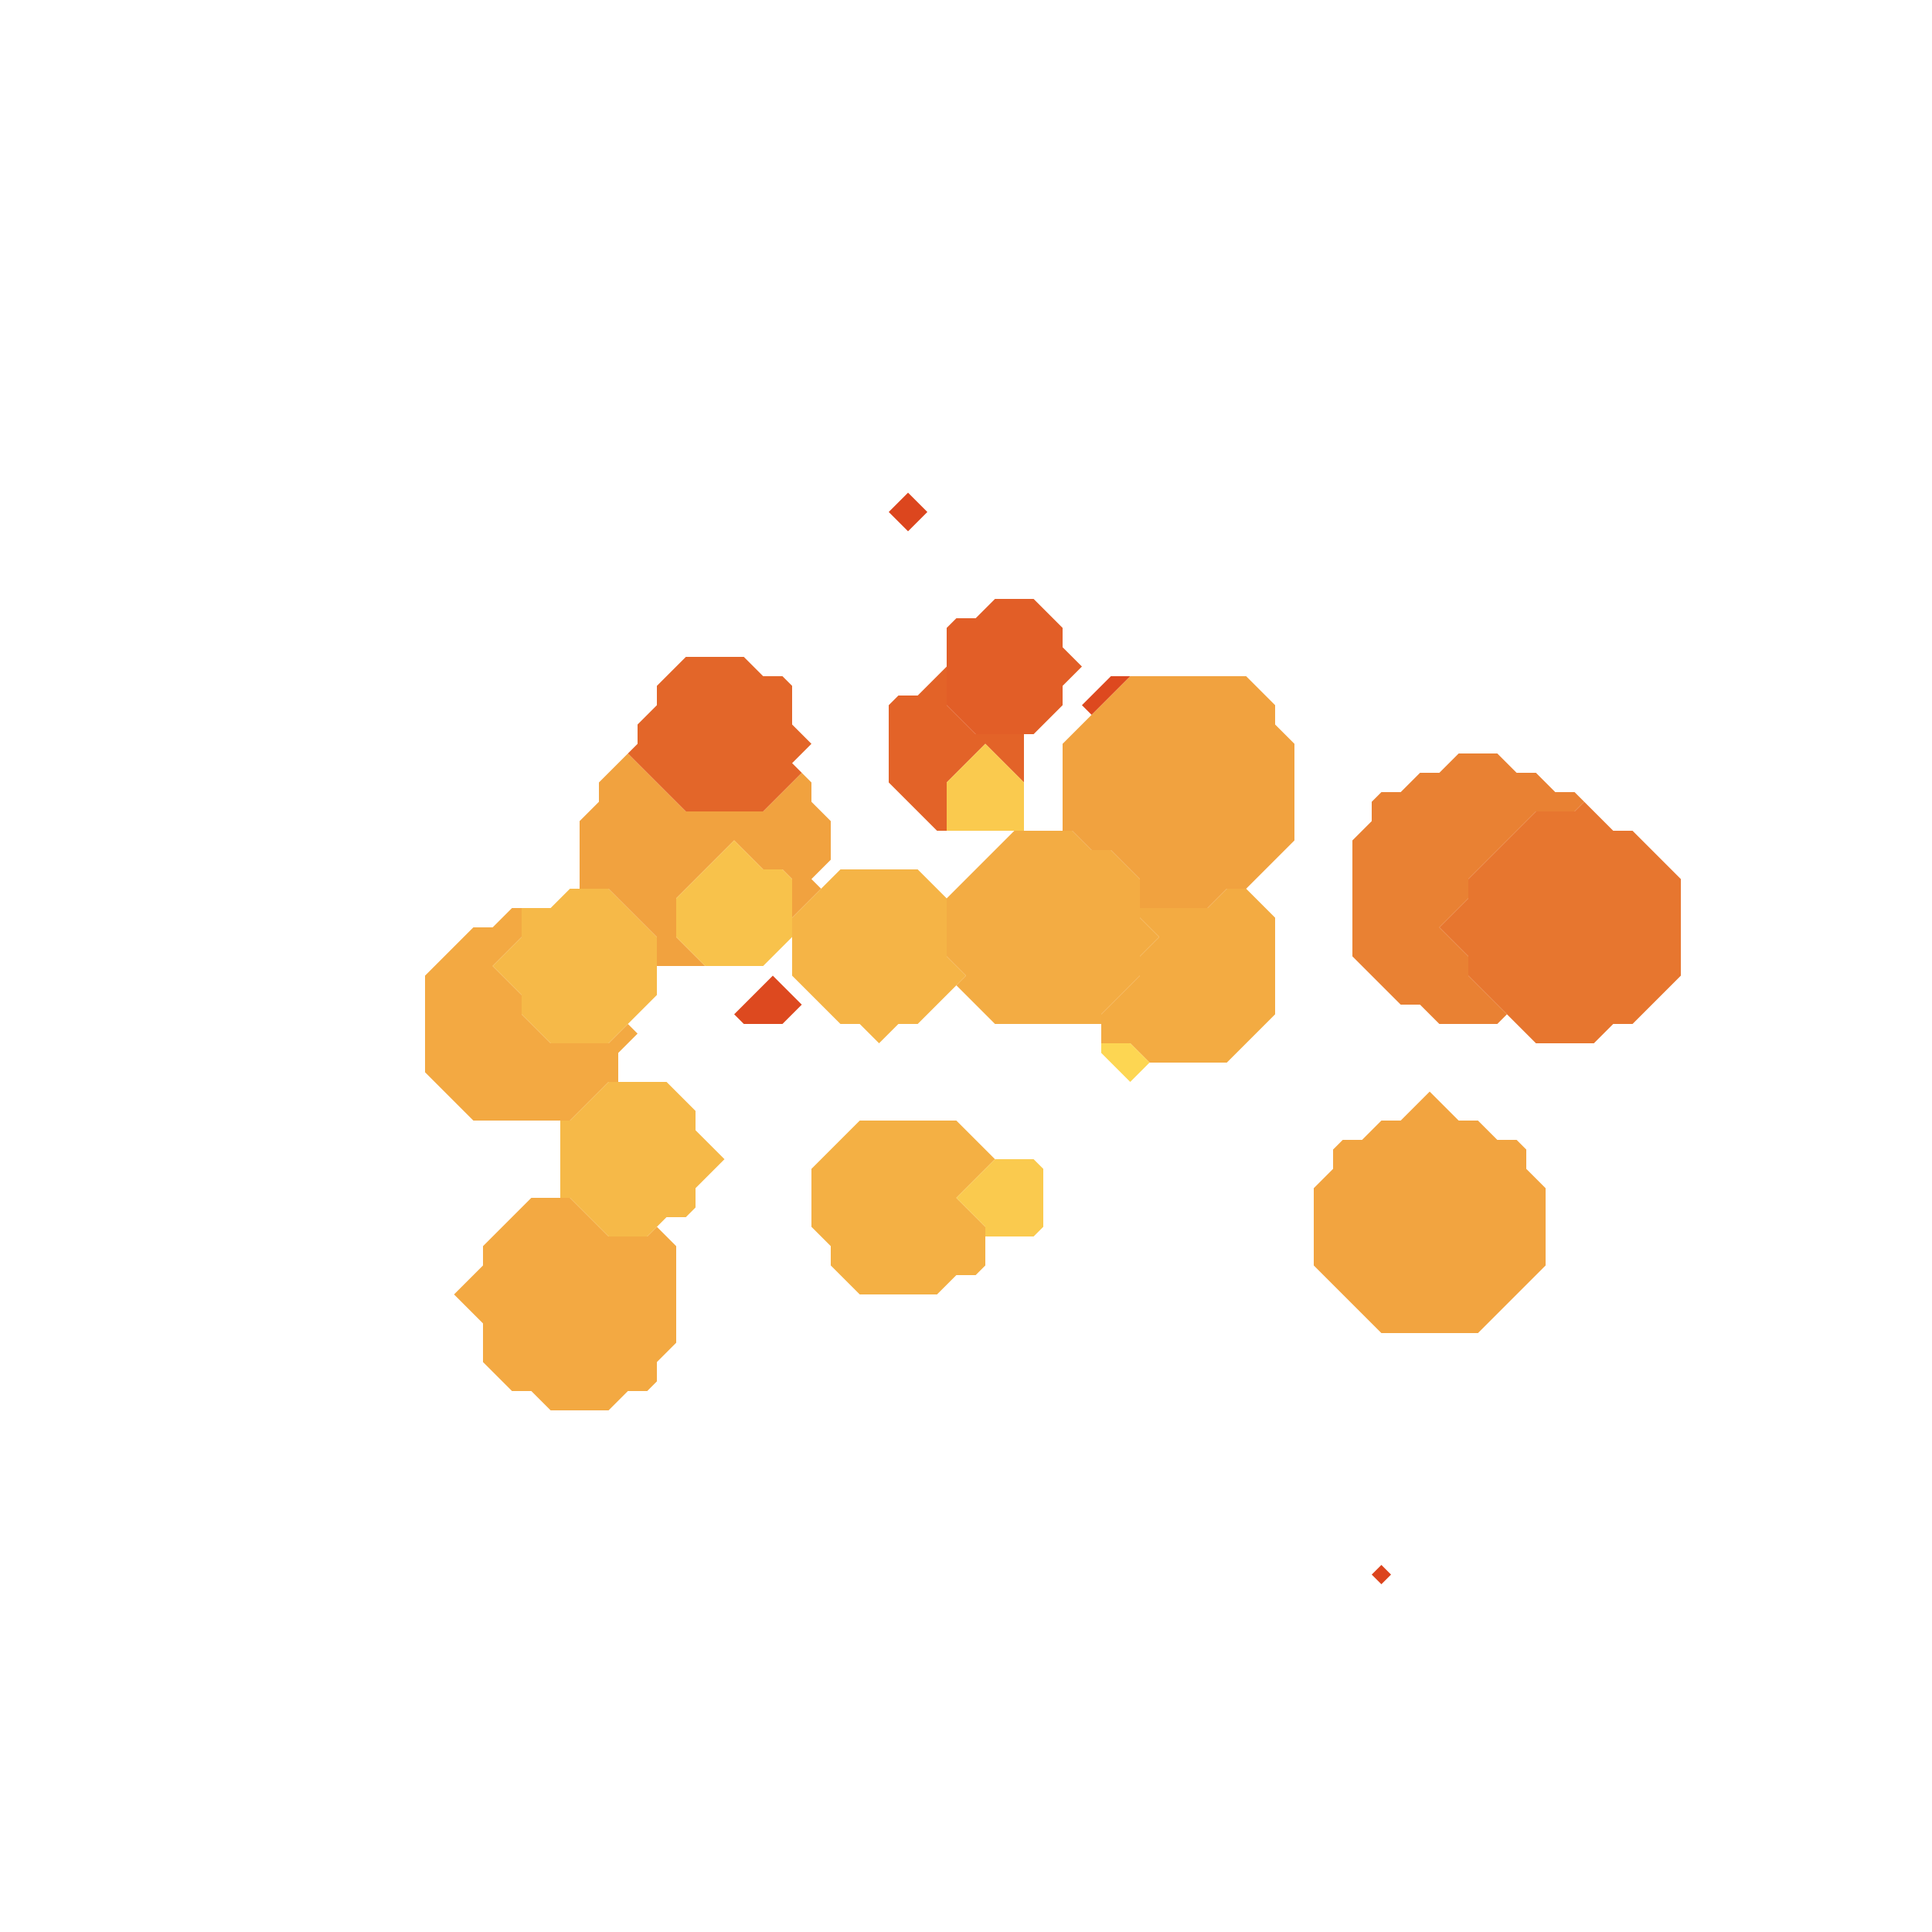 <svg xmlns="http://www.w3.org/2000/svg" width="100" height="100" style="fill-opacity:1;color-rendering:auto;color-interpolation:auto;text-rendering:auto;stroke:#000;stroke-linecap:square;stroke-miterlimit:10;shape-rendering:auto;stroke-opacity:1;fill:#000;stroke-dasharray:none;font-weight:400;stroke-width:1;font-family:&quot;Dialog&quot;;font-style:normal;stroke-linejoin:miter;font-size:12px;stroke-dashoffset:0;image-rendering:auto">
    <g style="stroke-linecap:round;fill:#f3a942;stroke:#f3a942">
        <path stroke="none" d="M22 55.5v-5l2.5-2.5h1l1-1h.5v1.5L25.5 50l1.5 1.5v1l1.5 1.5h3l1-1 .5.5-1 1V56h-.5l-2 2h-5Z" style="stroke:none"/>
    </g>
    <g stroke="none" style="stroke-linecap:round;fill:#f3a942;stroke:#f3a942">
        <path d="m23.5 67 1.5-1.5v-1l2.5-2.5h2l2 2h2l.5-.5 1 1v5l-1 1v1l-.5.5h-1l-1 1h-3l-1-1h-1L25 70.5v-2Z" style="stroke:none"/>
        <path d="m25.5 50 1.5-1.5V47h1.5l1-1h2l2.5 2.5v3L31.5 54h-3L27 52.5v-1Zm4 12H29v-4h.5l2-2h3l1.5 1.5v1l1.5 1.5-1.5 1.5v1l-.5.5h-1l-1 1h-2Z" style="fill:#f6b948;stroke:none"/>
        <path d="M30 46v-3.5l1-1v-1l1.5-1.5 3 3h4l2-2 .5.5v1l1 1v2l-1 1 .5.5-1.5 1.5v-2l-.5-.5h-1L38 43.5l-3 3v2l1.5 1.5H34v-1.5L31.5 46Z" style="fill:#f1a23f;stroke:none"/>
        <path d="m32.5 39 .5-.5v-1l1-1v-1l1.5-1.5h3l1 1h1l.5.5v2l1 1-1 1 .5.5-2 2h-4Z" style="fill:#e36629;stroke:none"/>
        <path d="M35 48.5v-2l3-3 1.5 1.5h1l.5.5v3L39.5 50h-3Z" style="fill:#f8c24b;stroke:none"/>
        <path d="m38.5 53-.5-.5 2-2 1.5 1.5-1 1Z" style="fill:#dd491f;stroke:none"/>
        <path d="M41 50.5v-3l2.5-2.5h4l1.5 1.5v3l1 1-2.5 2.5h-1l-1 1-1-1h-1Z" style="fill:#f5b446;stroke:none"/>
        <path d="M42 63.5v-3l2.5-2.5h5l2 2-2 2 1.5 1.5v2l-.5.5h-1l-1 1h-4L43 65.5v-1Z" style="fill:#f4b044;stroke:none"/>
        <path d="m47 27.5-1-1 1-1 1 1Z" style="fill:#dc461e;stroke:none"/>
        <path d="M46 40.5v-4l.5-.5h1l1.5-1.5v2l1.5 1.5H53v2.5l-2-2-2 2V43h-.5Z" style="fill:#e36328;stroke:none"/>
        <path d="M49 36.5v-4l.5-.5h1l1-1h2l1.5 1.5v1l1 1-1 1v1L53.5 38h-3Z" style="fill:#e25e27;stroke:none"/>
        <path d="M49 43v-2.5l2-2 2 2V43Z" style="fill:#faca4e;stroke:none"/>
        <path d="M49 49.5v-3l3.5-3.5h3l1 1h1l1.5 1.5v2l1 1-1 1v1l-2 2v.5h-5.5l-2-2 .5-.5Z" style="fill:#f3ac43;stroke:none"/>
        <path d="m49.5 62 2-2h2l.5.5v3l-.5.5H51v-.5Z" style="fill:#faca4e;stroke:none"/>
        <path d="M55.5 43H55v-4.5l3.5-3.5h6l1.5 1.5v1l1 1v5L64.5 46h-1l-1 1H59v-1.5L57.5 44h-1Z" style="fill:#f1a23f;stroke:none"/>
        <path d="m56.5 37-.5-.5 1.5-1.5h1Z" style="fill:#dd491f;stroke:none"/>
        <path d="M57 54v-1.5l2-2v-1l1-1-1-1V47h3.5l1-1h1l1.5 1.5v5L63.5 55h-4l-1-1Z" style="fill:#f3ab42;stroke:none"/>
        <path d="M57 54.5V54h1.5l1 1-1 1Z" style="fill:#fdd652;stroke:none"/>
        <path d="M68 65.5v-4l1-1v-1l.5-.5h1l1-1h1l1.5-1.5 1.5 1.5h1l1 1h1l.5.5v1l1 1v4L76.5 69h-5Z" style="fill:#f2a440;stroke:none"/>
        <path d="M70 49.5v-6l1-1v-1l.5-.5h1l1-1h1l1-1h2l1 1h1l1 1h1l.5.5-.5.5h-2L76 45.5v1L74.5 48l1.5 1.5v1l2 2-.5.5h-3l-1-1h-1Z" style="fill:#e98133;stroke:none"/>
        <path d="m71.5 82-.5-.5.5-.5.5.5Z" style="fill:#dc441d;stroke:none"/>
        <path d="m74.5 48 1.5-1.5v-1l3.5-3.5h2l.5-.5 1.5 1.5h1l2.5 2.5v5L84.5 53h-1l-1 1h-3L76 50.5v-1Z" style="fill:#e7762f;stroke:none"/>
    </g>
</svg>
